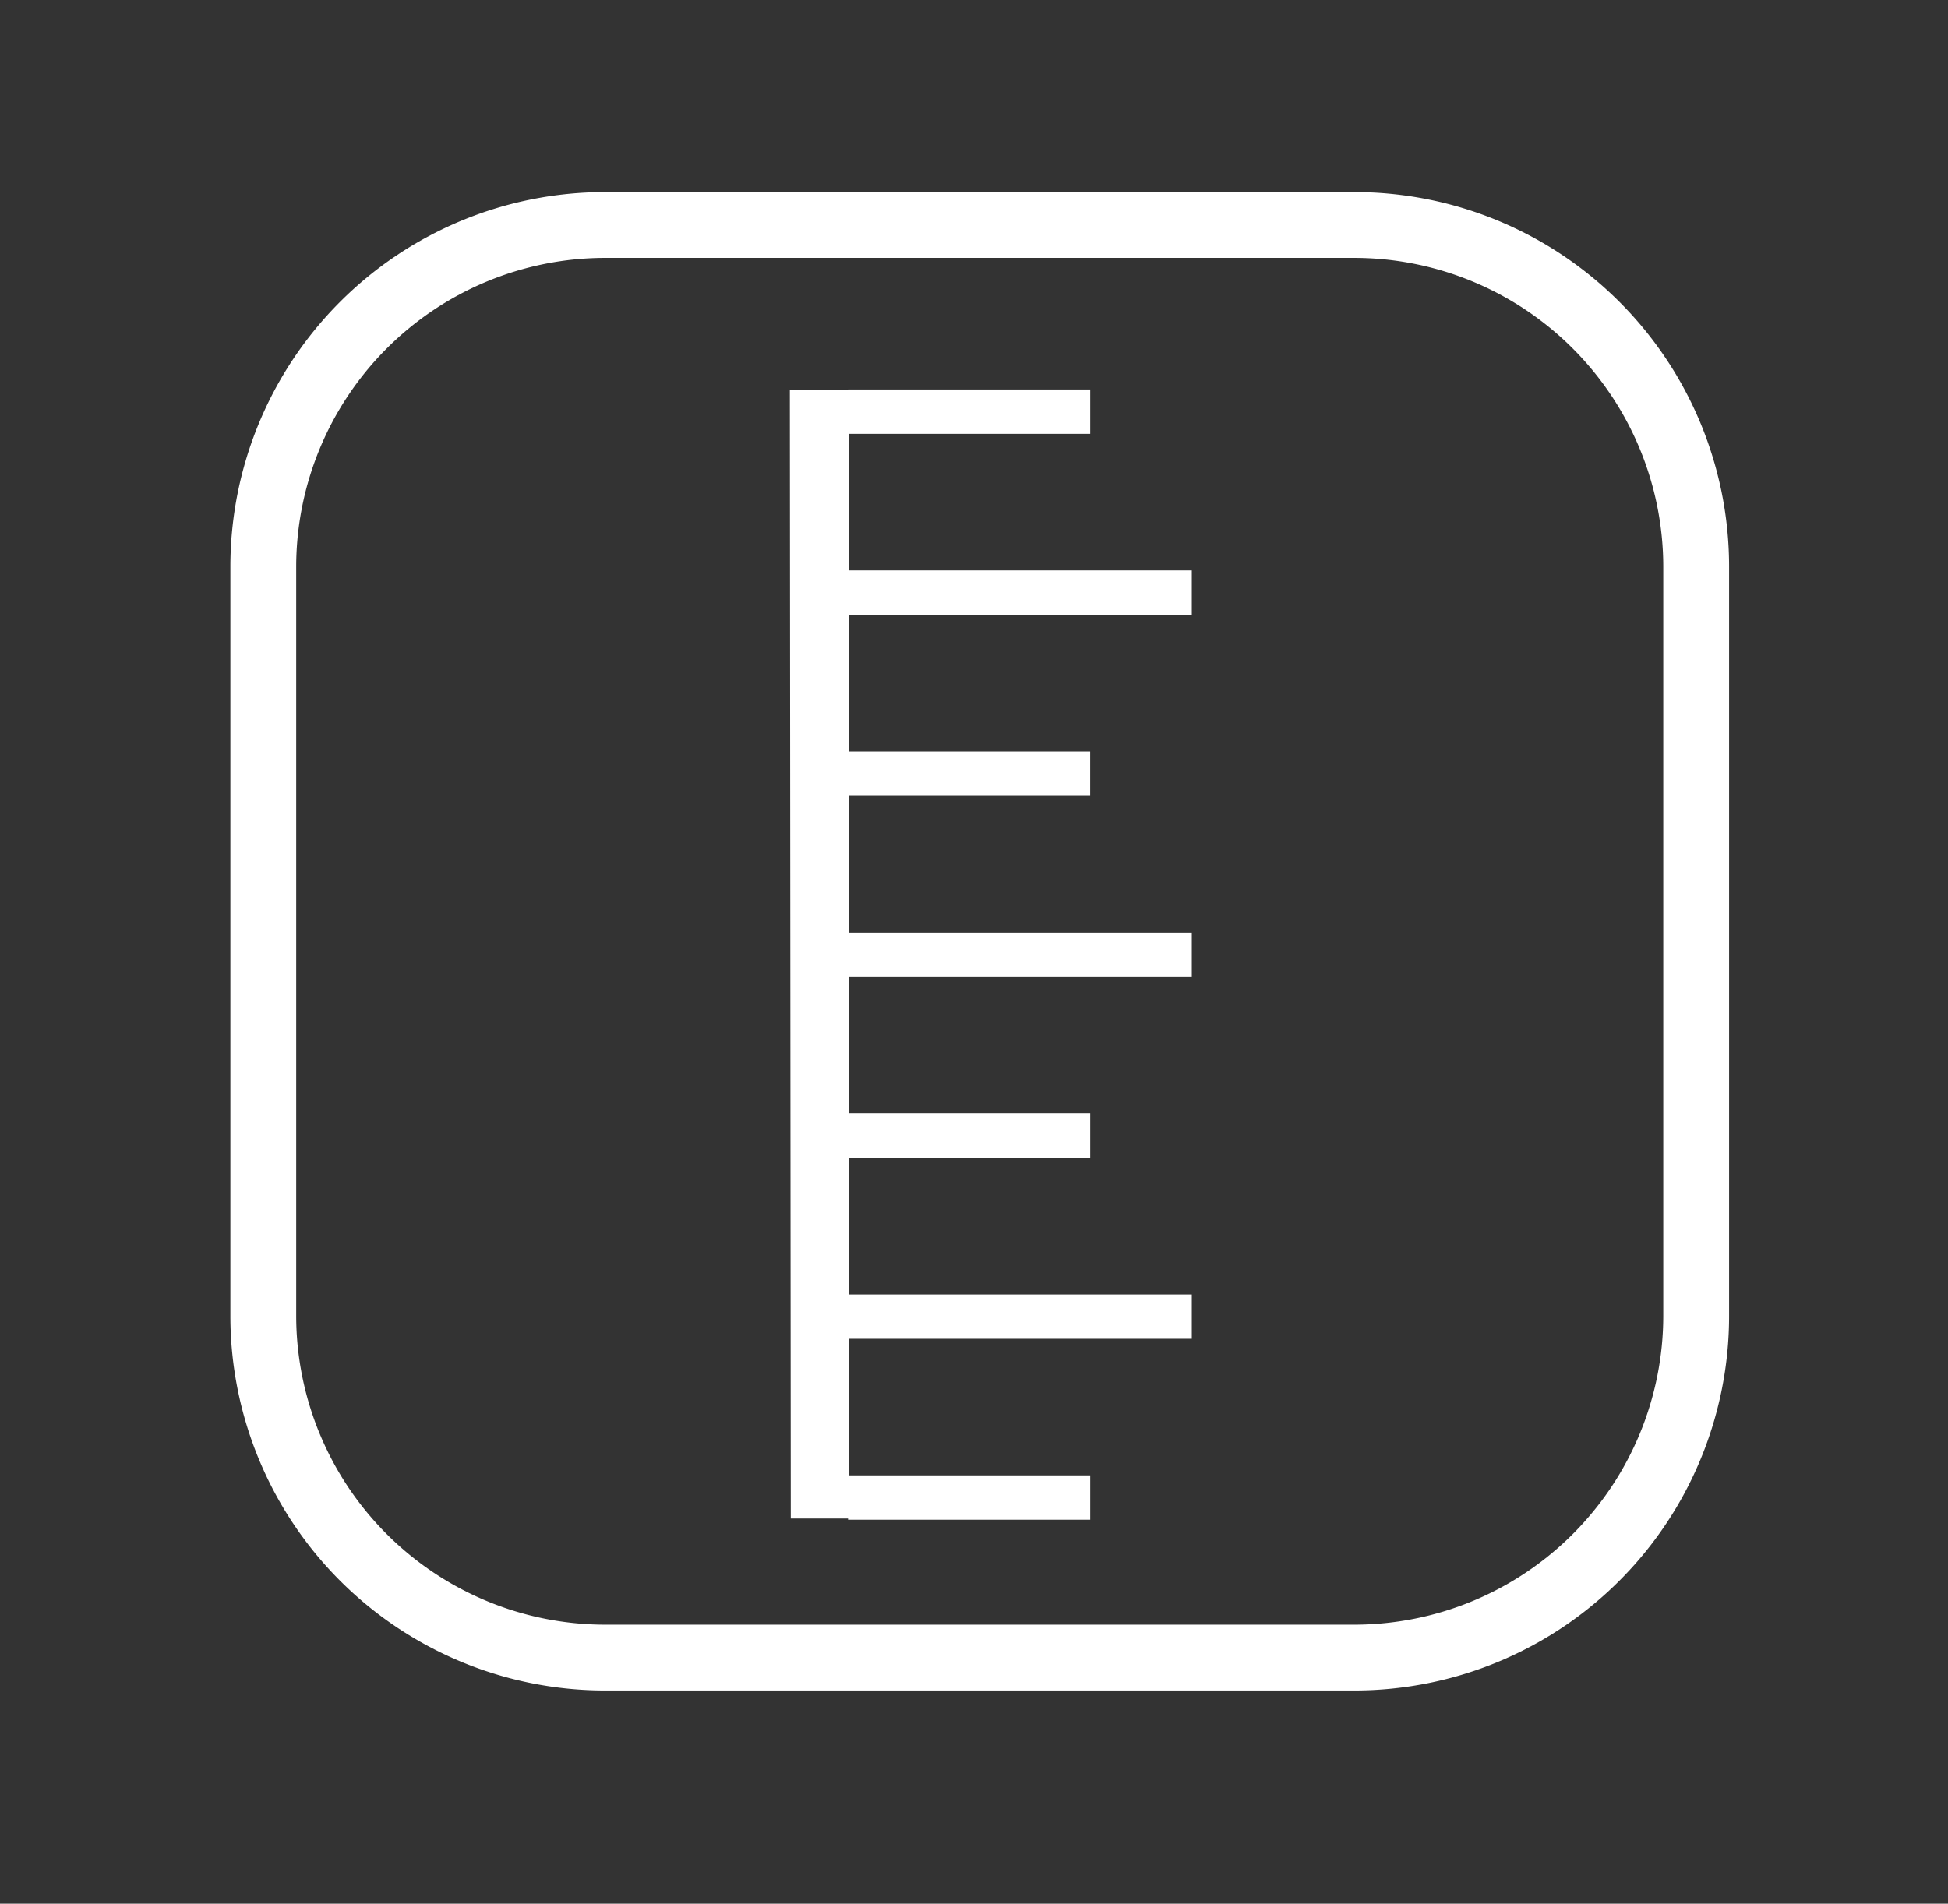 <svg xmlns="http://www.w3.org/2000/svg" xmlns:xlink="http://www.w3.org/1999/xlink" width="133" height="130" viewBox="0 0 133 130">
  <rect x="0" y="0" width="133" height="130" fill="#333333" stroke="none"/>
  <defs>
    <clipPath id="clip-path">
      <rect id="矩形_14768" data-name="矩形 14768" width="133" height="130" transform="translate(0 0.204)"/>
    </clipPath>
  </defs>
  <g id="画板_1" data-name="画板 – 1" transform="translate(0 -0.205)" clip-path="url(#clip-path)">
    <g id="组_46893" data-name="组 46893" transform="translate(15.729 13.321)">
      <g id="路径_3662" data-name="路径 3662">
        <path id="路径_16111" data-name="路径 16111" d="M25.582,0H76.745a25.581,25.581,0,0,1,25.579,25.58V76.745a25.581,25.581,0,0,1-25.579,25.579H25.582A25.582,25.582,0,0,1,0,76.743V25.582A25.582,25.582,0,0,1,25.582,0Z" fill="none"/>
        <path id="路径_16112" data-name="路径 16112" d="M25.581,4.494A21.111,21.111,0,0,0,4.494,25.581V76.744A21.111,21.111,0,0,0,25.581,97.831H76.744A21.111,21.111,0,0,0,97.831,76.744V25.581A21.111,21.111,0,0,0,76.744,4.494H25.581m0-4.494H76.744a25.581,25.581,0,0,1,25.581,25.581V76.744a25.581,25.581,0,0,1-25.581,25.581H25.581A25.581,25.581,0,0,1,0,76.744V25.581A25.581,25.581,0,0,1,25.581,0Z" fill="#fff"/>
      </g>
      <g id="组_34790" data-name="组 34790" transform="translate(65.641 13.48) rotate(90)">
        <path id="尺子_1_" data-name="尺子 (1)" d="M77.183,23.47V6.936H74.155V23.47H64.825V0H61.8V23.47H52.469V6.936H49.438V23.47H40.108V0H37.077V23.47H27.75V6.939H24.719V23.47H15.39V0H12.358V23.47H3.029V6.936H0V23.467Z" transform="translate(0)" fill="#fff"/>
        <path id="路径_3673" data-name="路径 3673" d="M0,4.063,77.094,4V0L0,.054Z" transform="translate(0.009 23.38)" fill="#fff"/>
      </g>
    </g>
  </g>
</svg>
